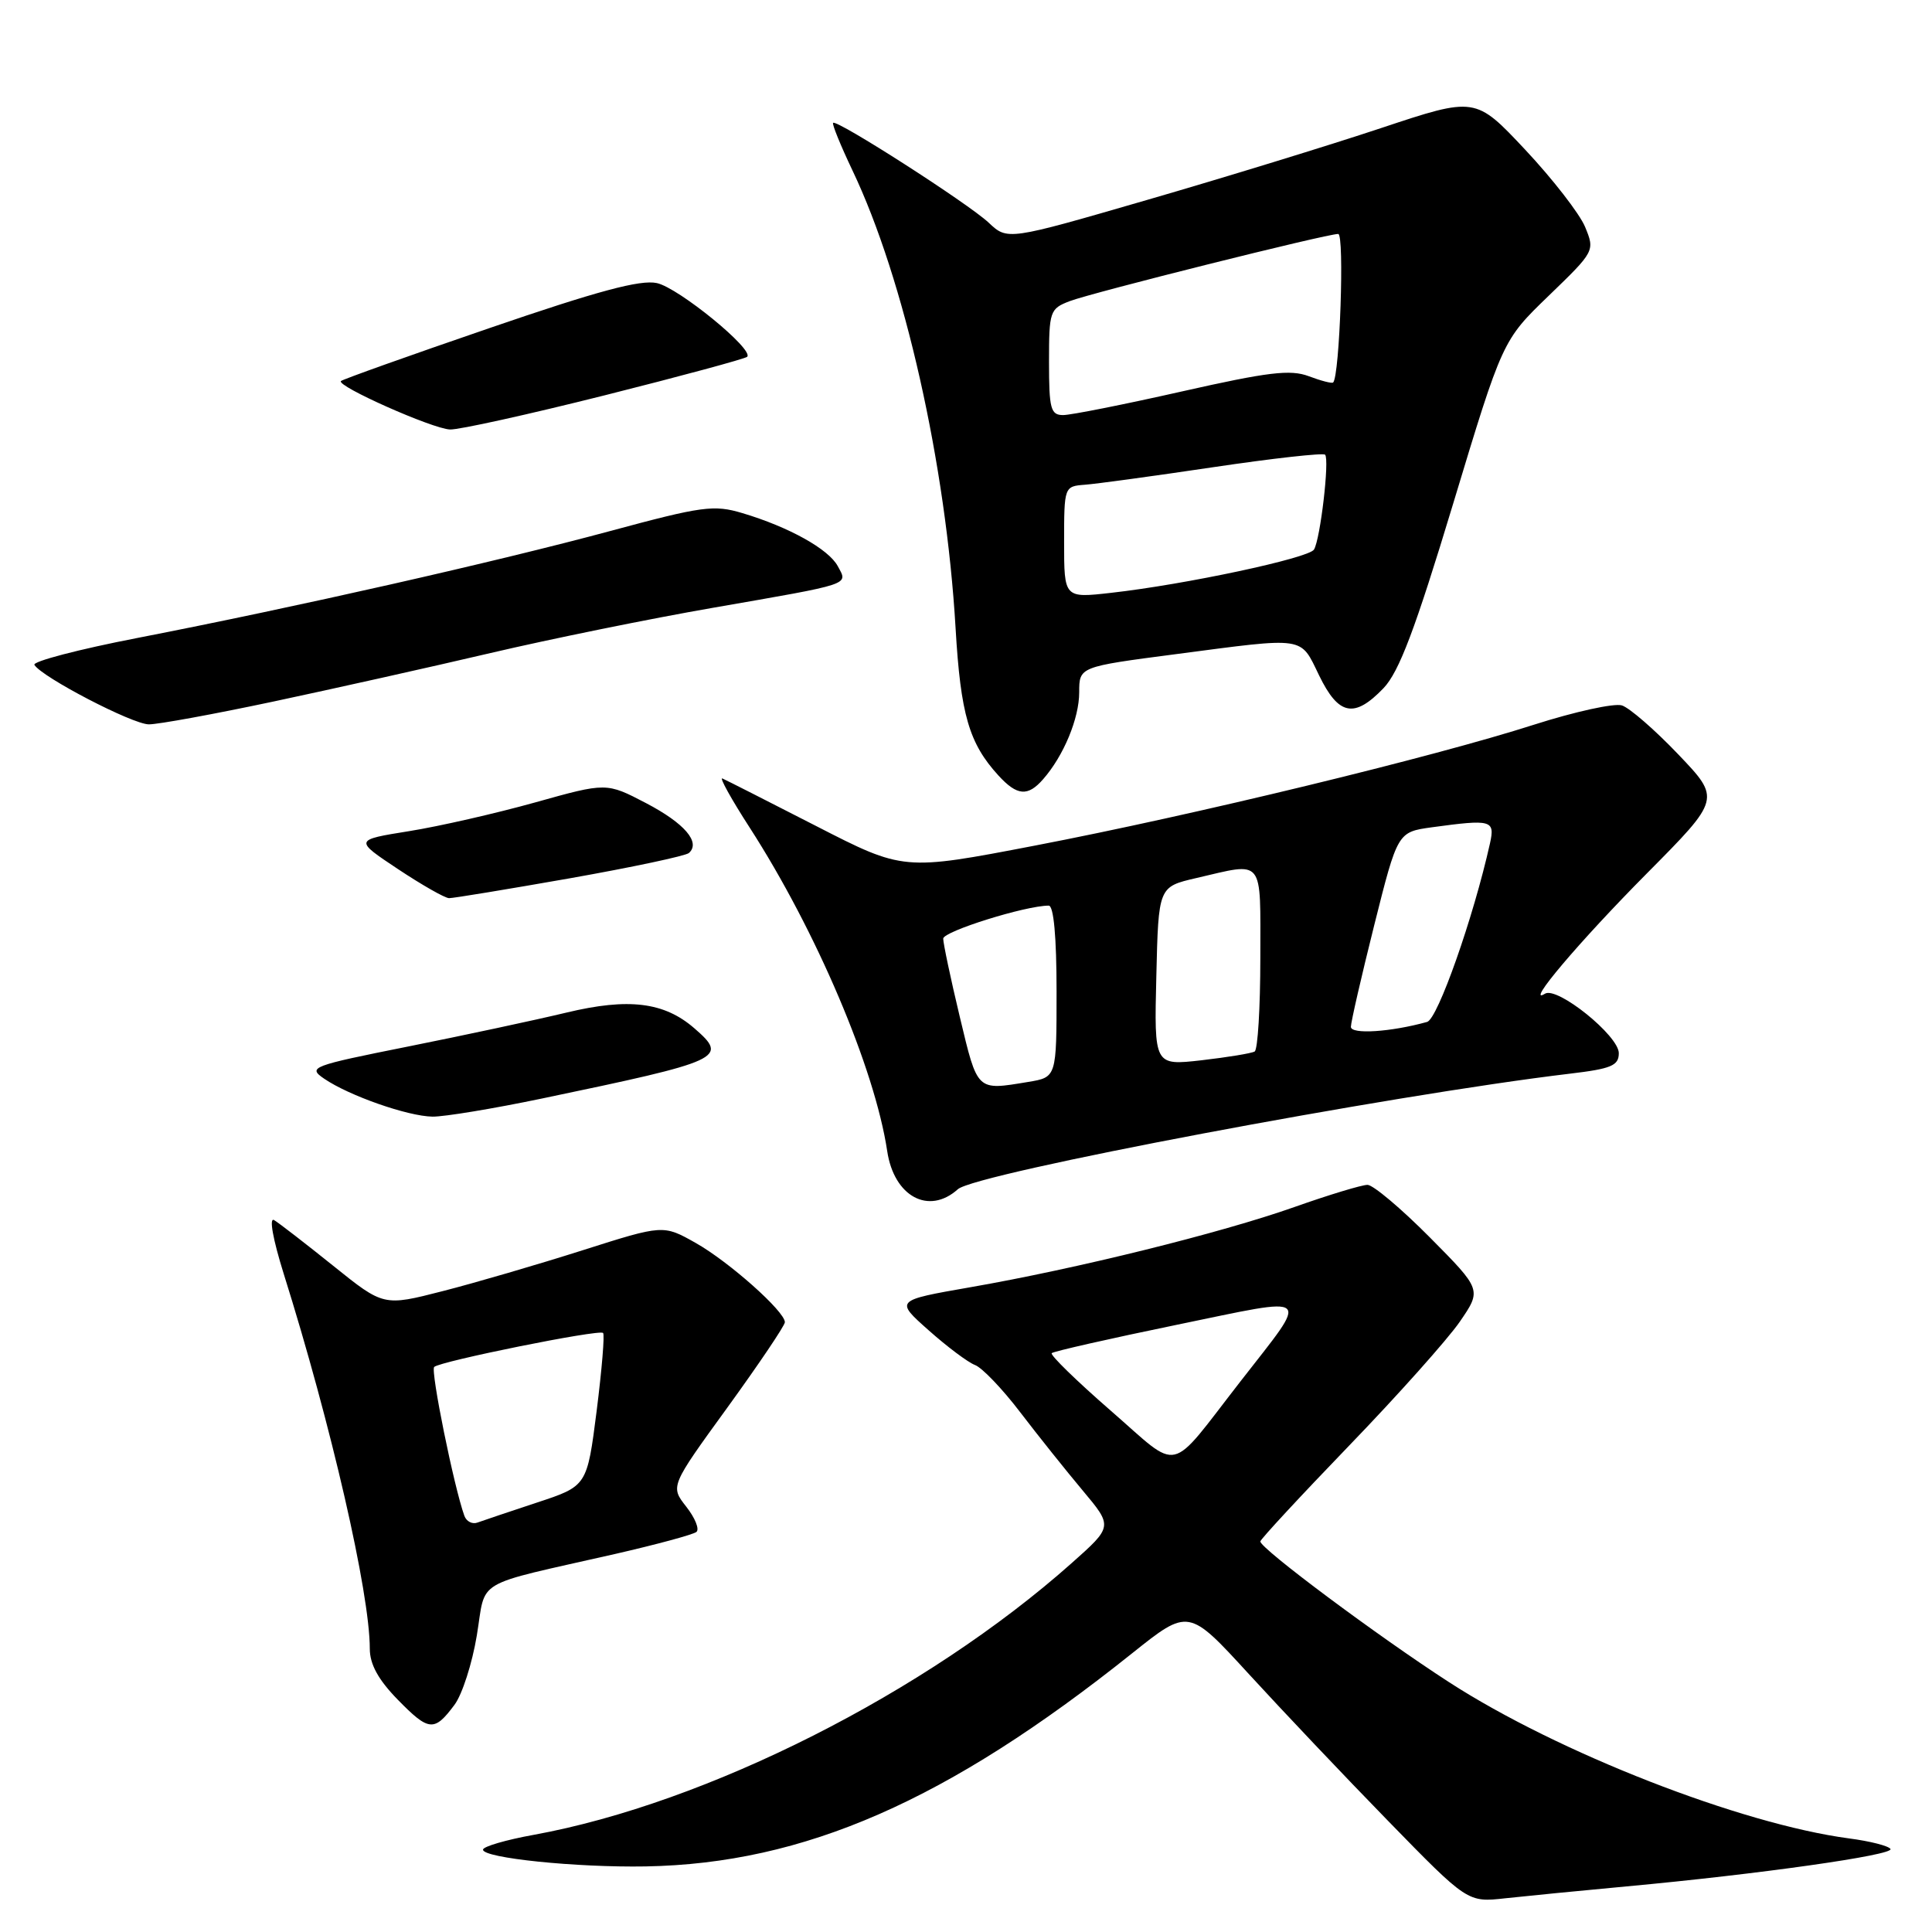 <?xml version="1.0" encoding="UTF-8" standalone="no"?>
<!DOCTYPE svg PUBLIC "-//W3C//DTD SVG 1.1//EN" "http://www.w3.org/Graphics/SVG/1.1/DTD/svg11.dtd" >
<svg xmlns="http://www.w3.org/2000/svg" xmlns:xlink="http://www.w3.org/1999/xlink" version="1.1" viewBox="0 0 256 256">
 <g >
 <path fill="currentColor"
d=" M 215.50 249.96 C 233.05 248.34 250.99 245.80 250.50 245.00 C 250.25 244.59 247.78 243.96 245.01 243.60 C 230.66 241.69 206.45 232.24 192.01 222.90 C 182.55 216.78 167.00 205.19 167.00 204.25 C 167.00 203.98 172.29 198.27 178.75 191.57 C 185.21 184.88 191.81 177.48 193.42 175.15 C 196.34 170.90 196.34 170.90 189.45 163.95 C 185.66 160.13 181.94 157.00 181.20 157.00 C 180.45 157.00 176.09 158.32 171.51 159.94 C 161.75 163.39 142.64 168.12 128.55 170.57 C 118.59 172.31 118.59 172.31 123.05 176.27 C 125.50 178.45 128.26 180.52 129.19 180.87 C 130.13 181.22 132.83 184.04 135.19 187.14 C 137.56 190.24 141.29 194.91 143.48 197.52 C 147.46 202.27 147.46 202.27 141.98 207.14 C 122.70 224.28 93.67 238.94 70.75 243.12 C 67.04 243.79 64.00 244.68 64.00 245.09 C 64.00 246.20 76.36 247.47 85.56 247.31 C 106.57 246.93 125.52 238.64 150.00 219.08 C 157.49 213.10 157.49 213.10 165.46 221.80 C 169.84 226.58 178.15 235.36 183.94 241.29 C 194.47 252.09 194.47 252.09 199.48 251.53 C 202.24 251.23 209.45 250.52 215.50 249.96 Z  M 60.22 225.90 C 61.24 224.54 62.57 220.41 63.18 216.71 C 64.45 209.05 62.42 210.25 81.50 205.91 C 87.00 204.65 91.85 203.34 92.28 202.99 C 92.71 202.63 92.10 201.13 90.93 199.64 C 88.81 196.94 88.81 196.94 96.41 186.47 C 100.58 180.71 104.00 175.64 104.00 175.20 C 104.00 173.77 96.60 167.19 92.19 164.70 C 87.88 162.27 87.88 162.27 77.19 165.67 C 71.31 167.54 62.97 169.98 58.66 171.08 C 50.83 173.09 50.83 173.09 44.16 167.73 C 40.50 164.79 36.97 162.06 36.32 161.67 C 35.63 161.26 36.16 164.19 37.58 168.74 C 43.88 188.77 49.00 211.07 49.00 218.46 C 49.00 220.52 50.12 222.57 52.71 225.22 C 56.83 229.43 57.54 229.50 60.22 225.90 Z  M 126.92 157.58 C 129.27 155.47 184.10 145.12 208.00 142.27 C 213.51 141.62 214.50 141.20 214.50 139.55 C 214.50 137.23 206.34 130.67 204.72 131.67 C 201.97 133.37 209.28 124.74 218.21 115.74 C 228.01 105.86 228.01 105.86 222.38 99.96 C 219.28 96.71 215.92 93.79 214.91 93.47 C 213.89 93.15 208.66 94.30 203.28 96.02 C 189.89 100.32 158.11 108.02 137.11 112.05 C 119.72 115.39 119.72 115.39 108.12 109.44 C 101.74 106.17 96.16 103.34 95.72 103.15 C 95.28 102.96 96.90 105.89 99.33 109.65 C 108.15 123.33 115.92 141.60 117.56 152.53 C 118.46 158.55 123.07 161.04 126.92 157.58 Z  M 71.81 145.56 C 95.84 140.54 96.57 140.21 91.99 136.24 C 88.00 132.78 83.29 132.20 75.07 134.17 C 70.91 135.17 61.46 137.19 54.07 138.67 C 41.22 141.24 40.75 141.42 42.95 142.93 C 46.26 145.19 54.03 147.91 57.31 147.96 C 58.86 147.98 65.39 146.90 71.81 145.56 Z  M 75.50 116.38 C 83.75 114.92 90.85 113.41 91.28 113.03 C 92.88 111.62 90.71 109.09 85.61 106.42 C 80.36 103.68 80.36 103.68 70.93 106.32 C 65.74 107.77 58.22 109.49 54.22 110.13 C 46.93 111.30 46.93 111.30 52.72 115.15 C 55.90 117.26 58.95 119.00 59.50 119.01 C 60.05 119.02 67.25 117.83 75.50 116.38 Z  M 138.22 103.25 C 140.94 100.15 143.00 95.19 143.00 91.73 C 143.00 88.35 143.00 88.35 155.80 86.68 C 173.18 84.40 172.24 84.26 174.79 89.50 C 177.37 94.81 179.45 95.22 183.32 91.19 C 185.39 89.02 187.51 83.41 192.55 66.74 C 199.09 45.10 199.09 45.10 205.22 39.18 C 211.32 33.29 211.34 33.24 210.03 30.06 C 209.30 28.31 205.73 23.71 202.10 19.84 C 195.50 12.81 195.50 12.81 183.00 16.97 C 176.12 19.26 162.18 23.54 152.00 26.49 C 133.50 31.86 133.50 31.86 131.00 29.50 C 128.33 26.99 110.88 15.79 110.39 16.28 C 110.23 16.44 111.38 19.27 112.95 22.57 C 119.84 37.02 125.35 61.52 126.62 83.24 C 127.29 94.67 128.40 98.49 132.29 102.75 C 134.77 105.46 136.19 105.58 138.22 103.25 Z  M 36.22 92.96 C 44.07 91.29 57.02 88.40 65.00 86.53 C 72.97 84.66 86.25 81.96 94.50 80.53 C 113.11 77.29 112.36 77.54 111.01 75.02 C 109.80 72.76 104.54 69.83 98.37 67.99 C 94.60 66.86 93.05 67.07 80.87 70.36 C 65.71 74.45 39.15 80.46 18.22 84.53 C 10.43 86.04 4.28 87.65 4.56 88.10 C 5.57 89.74 17.55 95.97 19.72 95.98 C 20.93 95.99 28.36 94.63 36.22 92.96 Z  M 80.13 52.38 C 90.23 49.84 98.72 47.54 99.00 47.28 C 99.97 46.35 89.93 38.14 87.04 37.51 C 84.86 37.03 79.16 38.56 64.84 43.48 C 54.25 47.11 45.40 50.27 45.18 50.49 C 44.53 51.14 57.30 56.82 59.63 56.91 C 60.80 56.96 70.02 54.92 80.13 52.38 Z  M 147.20 186.94 C 142.65 182.98 139.12 179.54 139.36 179.30 C 139.60 179.06 147.06 177.37 155.94 175.54 C 174.29 171.76 173.61 171.16 164.40 183.00 C 154.65 195.53 156.58 195.09 147.20 186.94 Z  M 61.53 200.85 C 60.15 197.02 57.03 181.64 57.53 181.13 C 58.29 180.38 79.37 176.12 79.91 176.62 C 80.14 176.82 79.75 181.47 79.06 186.95 C 77.79 196.91 77.79 196.91 71.14 199.10 C 67.49 200.31 63.94 201.50 63.26 201.75 C 62.58 202.00 61.80 201.60 61.53 200.85 Z  M 127.18 134.75 C 125.96 129.66 124.98 124.99 124.98 124.37 C 125.00 123.41 135.88 120.00 138.96 120.00 C 139.62 120.00 140.00 124.13 140.00 131.37 C 140.00 142.74 140.00 142.74 136.25 143.36 C 129.36 144.50 129.56 144.68 127.18 134.75 Z  M 153.22 129.36 C 153.50 117.51 153.50 117.51 158.50 116.35 C 167.61 114.24 167.00 113.48 167.00 126.94 C 167.00 133.51 166.66 139.08 166.25 139.33 C 165.84 139.57 162.67 140.09 159.22 140.49 C 152.93 141.20 152.93 141.20 153.22 129.36 Z  M 179.00 136.06 C 179.00 135.45 180.39 129.39 182.09 122.60 C 185.19 110.25 185.19 110.25 189.73 109.62 C 197.66 108.54 198.11 108.66 197.43 111.75 C 195.24 121.58 190.51 135.01 189.10 135.41 C 184.29 136.75 179.00 137.09 179.00 136.06 Z  M 141.00 71.85 C 141.00 64.48 141.02 64.44 143.75 64.23 C 145.26 64.12 152.94 63.07 160.80 61.90 C 168.67 60.73 175.32 59.99 175.58 60.25 C 176.19 60.85 174.95 71.46 174.11 72.82 C 173.41 73.96 157.06 77.45 147.25 78.55 C 141.00 79.26 141.00 79.26 141.00 71.85 Z  M 139.00 47.98 C 139.00 41.23 139.11 40.91 141.75 39.90 C 144.76 38.76 175.75 31.00 177.32 31.00 C 178.17 31.00 177.52 49.81 176.65 50.68 C 176.49 50.84 175.04 50.46 173.42 49.85 C 170.98 48.93 168.04 49.29 156.60 51.87 C 148.98 53.59 141.90 55.00 140.87 55.00 C 139.22 55.00 139.00 54.17 139.00 47.98 Z "/>
</g>
</svg>